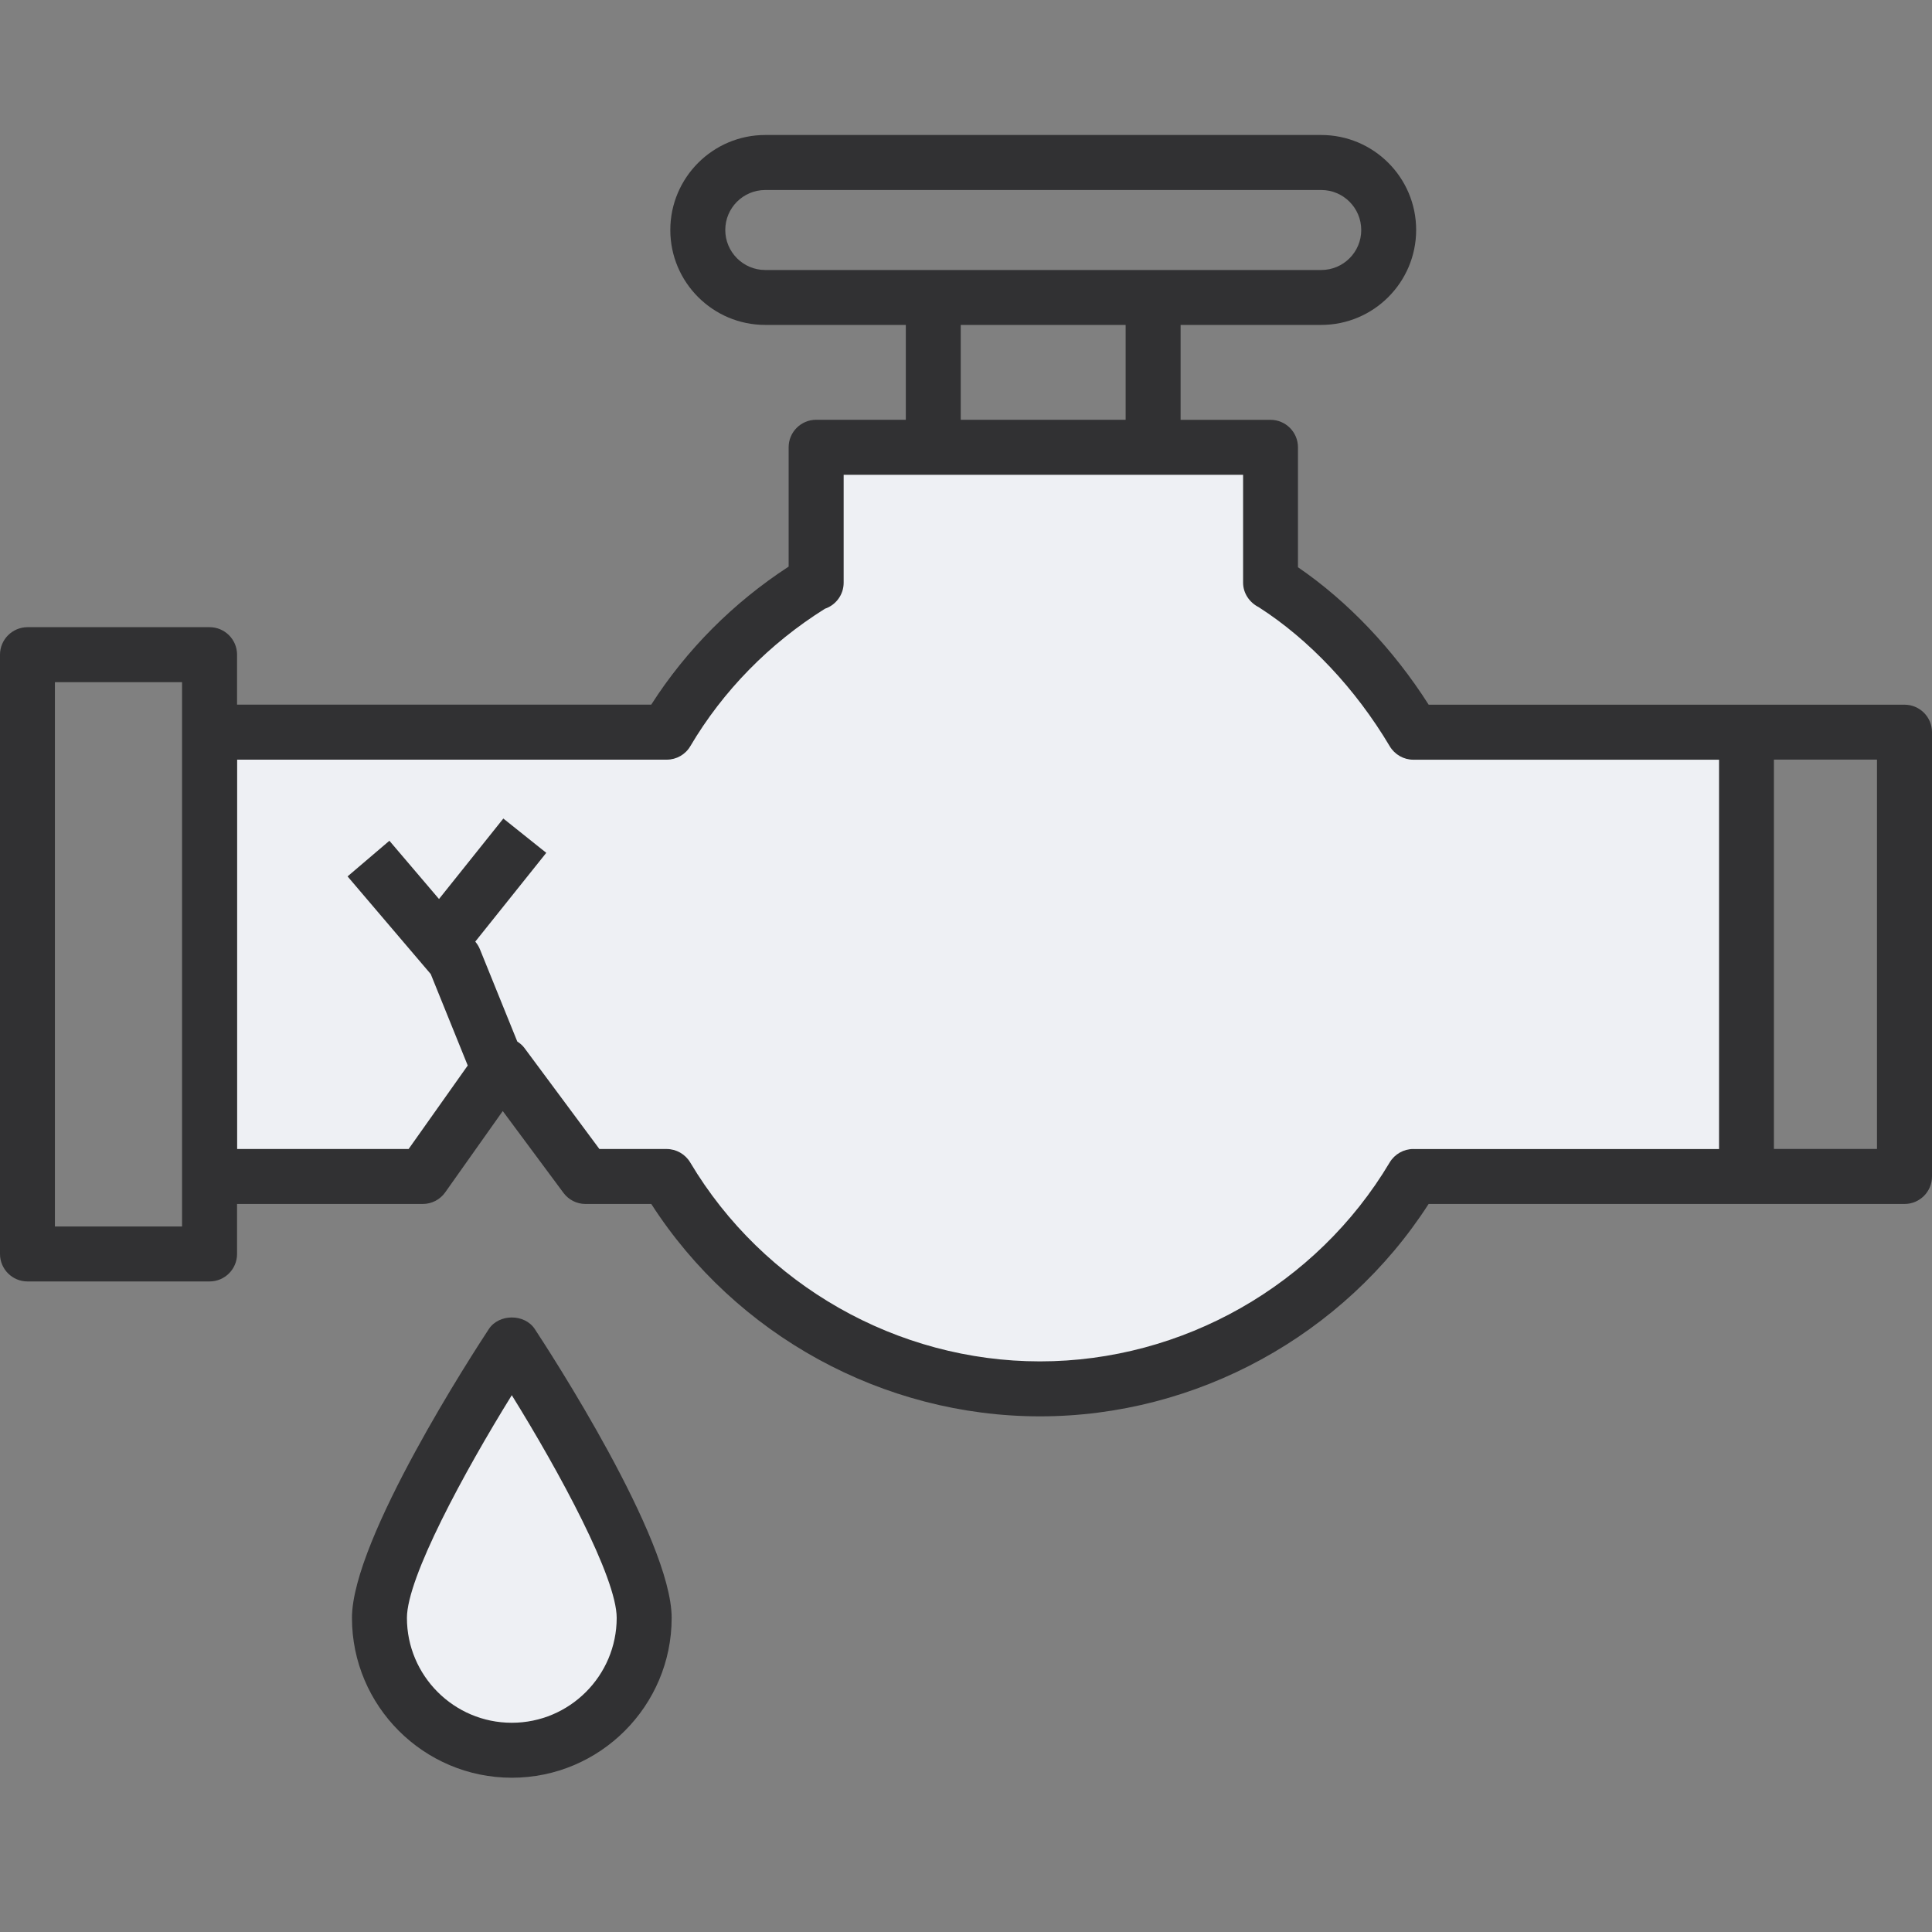 <svg width="40" height="40" viewBox="0 0 40 40" fill="none" xmlns="http://www.w3.org/2000/svg">
<rect x="0" y="0" width="40" height="40" fill="#808080" stroke="none"/>
<path fill-rule="evenodd" clip-rule="evenodd" d="M4 15.499H13.705C14.453 14.23 15.513 13.17 16.773 12.403H16.801V9.6H26.209V12.403H26.228C27.423 13.156 28.441 14.276 29.166 15.499H35.922V24.698H29.166C27.6 27.329 24.722 29.095 21.436 29.095C18.15 29.095 15.273 27.329 13.706 24.698H12.028L10.304 22.374L8.659 24.698H4V15.499ZM10.709 36.447C12.223 36.447 13.449 35.22 13.449 33.707C13.449 32.193 10.709 28.04 10.709 28.04C10.709 28.04 7.969 32.194 7.969 33.707C7.969 35.22 9.196 36.447 10.709 36.447Z" fill="#EEF0F4"/>
<path fill-rule="evenodd" clip-rule="evenodd" d="M39.431 14.59H29.579C28.849 13.443 27.904 12.449 26.873 11.744V9.261C26.873 8.947 26.618 8.692 26.304 8.692H24.443V6.727H27.355C28.438 6.727 29.32 5.845 29.32 4.76C29.32 3.677 28.439 2.795 27.355 2.795H15.843C14.76 2.795 13.878 3.677 13.878 4.762C13.878 5.845 14.759 6.727 15.843 6.727H18.754V8.691H16.897C16.583 8.691 16.328 8.946 16.328 9.26V11.731C15.182 12.477 14.207 13.456 13.483 14.589H4.908V13.554C4.908 13.24 4.653 12.985 4.339 12.985H0.569C0.255 12.986 0 13.241 0 13.555V25.962C0 26.276 0.255 26.531 0.569 26.531H4.339C4.653 26.531 4.908 26.276 4.908 25.962V24.927H8.753C8.937 24.927 9.111 24.837 9.217 24.687L10.409 23.003L11.666 24.697C11.773 24.842 11.943 24.927 12.123 24.927H13.484C15.234 27.647 18.287 29.324 21.531 29.324C24.774 29.324 27.827 27.647 29.578 24.927H39.431C39.745 24.927 40 24.672 40 24.358V15.159C40 14.845 39.745 14.59 39.431 14.59ZM15.016 4.761C15.016 4.305 15.387 3.934 15.843 3.934H27.356C27.812 3.934 28.183 4.305 28.183 4.763C28.183 5.219 27.812 5.59 27.356 5.59H15.843C15.387 5.59 15.016 5.218 15.016 4.761ZM19.891 6.727H23.305V8.691H19.891V6.727ZM3.769 25.393H1.137V14.124H3.769V25.393ZM29.261 23.789C29.061 23.789 28.875 23.895 28.772 24.067C27.259 26.608 24.484 28.186 21.531 28.186C18.577 28.186 15.803 26.608 14.29 24.067C14.187 23.895 14.001 23.789 13.801 23.789H12.41L10.856 21.695C10.817 21.642 10.765 21.6 10.71 21.564L9.937 19.655C9.914 19.598 9.882 19.546 9.843 19.499L9.84 19.495L11.31 17.657L10.421 16.947L9.089 18.613L8.062 17.407L7.196 18.145L8.918 20.167L9.684 22.06L8.46 23.789H4.91V15.728H13.803C14.005 15.728 14.191 15.622 14.293 15.448C14.968 14.304 15.93 13.322 17.08 12.603C17.305 12.527 17.467 12.314 17.467 12.064V9.83H25.737V12.064C25.737 12.284 25.871 12.475 26.059 12.57C27.104 13.239 28.066 14.26 28.773 15.45C28.876 15.623 29.062 15.729 29.262 15.729H35.591V23.79H29.261V23.789ZM38.861 23.788H36.727V15.727H38.861V23.788ZM10.121 27.516C9.832 27.956 7.287 31.86 7.287 33.497C7.287 35.322 8.773 36.806 10.597 36.806C12.421 36.806 13.906 35.321 13.906 33.497C13.906 31.86 11.361 27.956 11.072 27.516C10.861 27.197 10.332 27.197 10.121 27.516ZM10.596 35.668C9.399 35.668 8.425 34.694 8.425 33.497C8.425 32.661 9.613 30.473 10.596 28.886C11.58 30.472 12.768 32.661 12.768 33.497C12.767 34.694 11.793 35.668 10.596 35.668Z" fill="#313133"/>
</svg>
